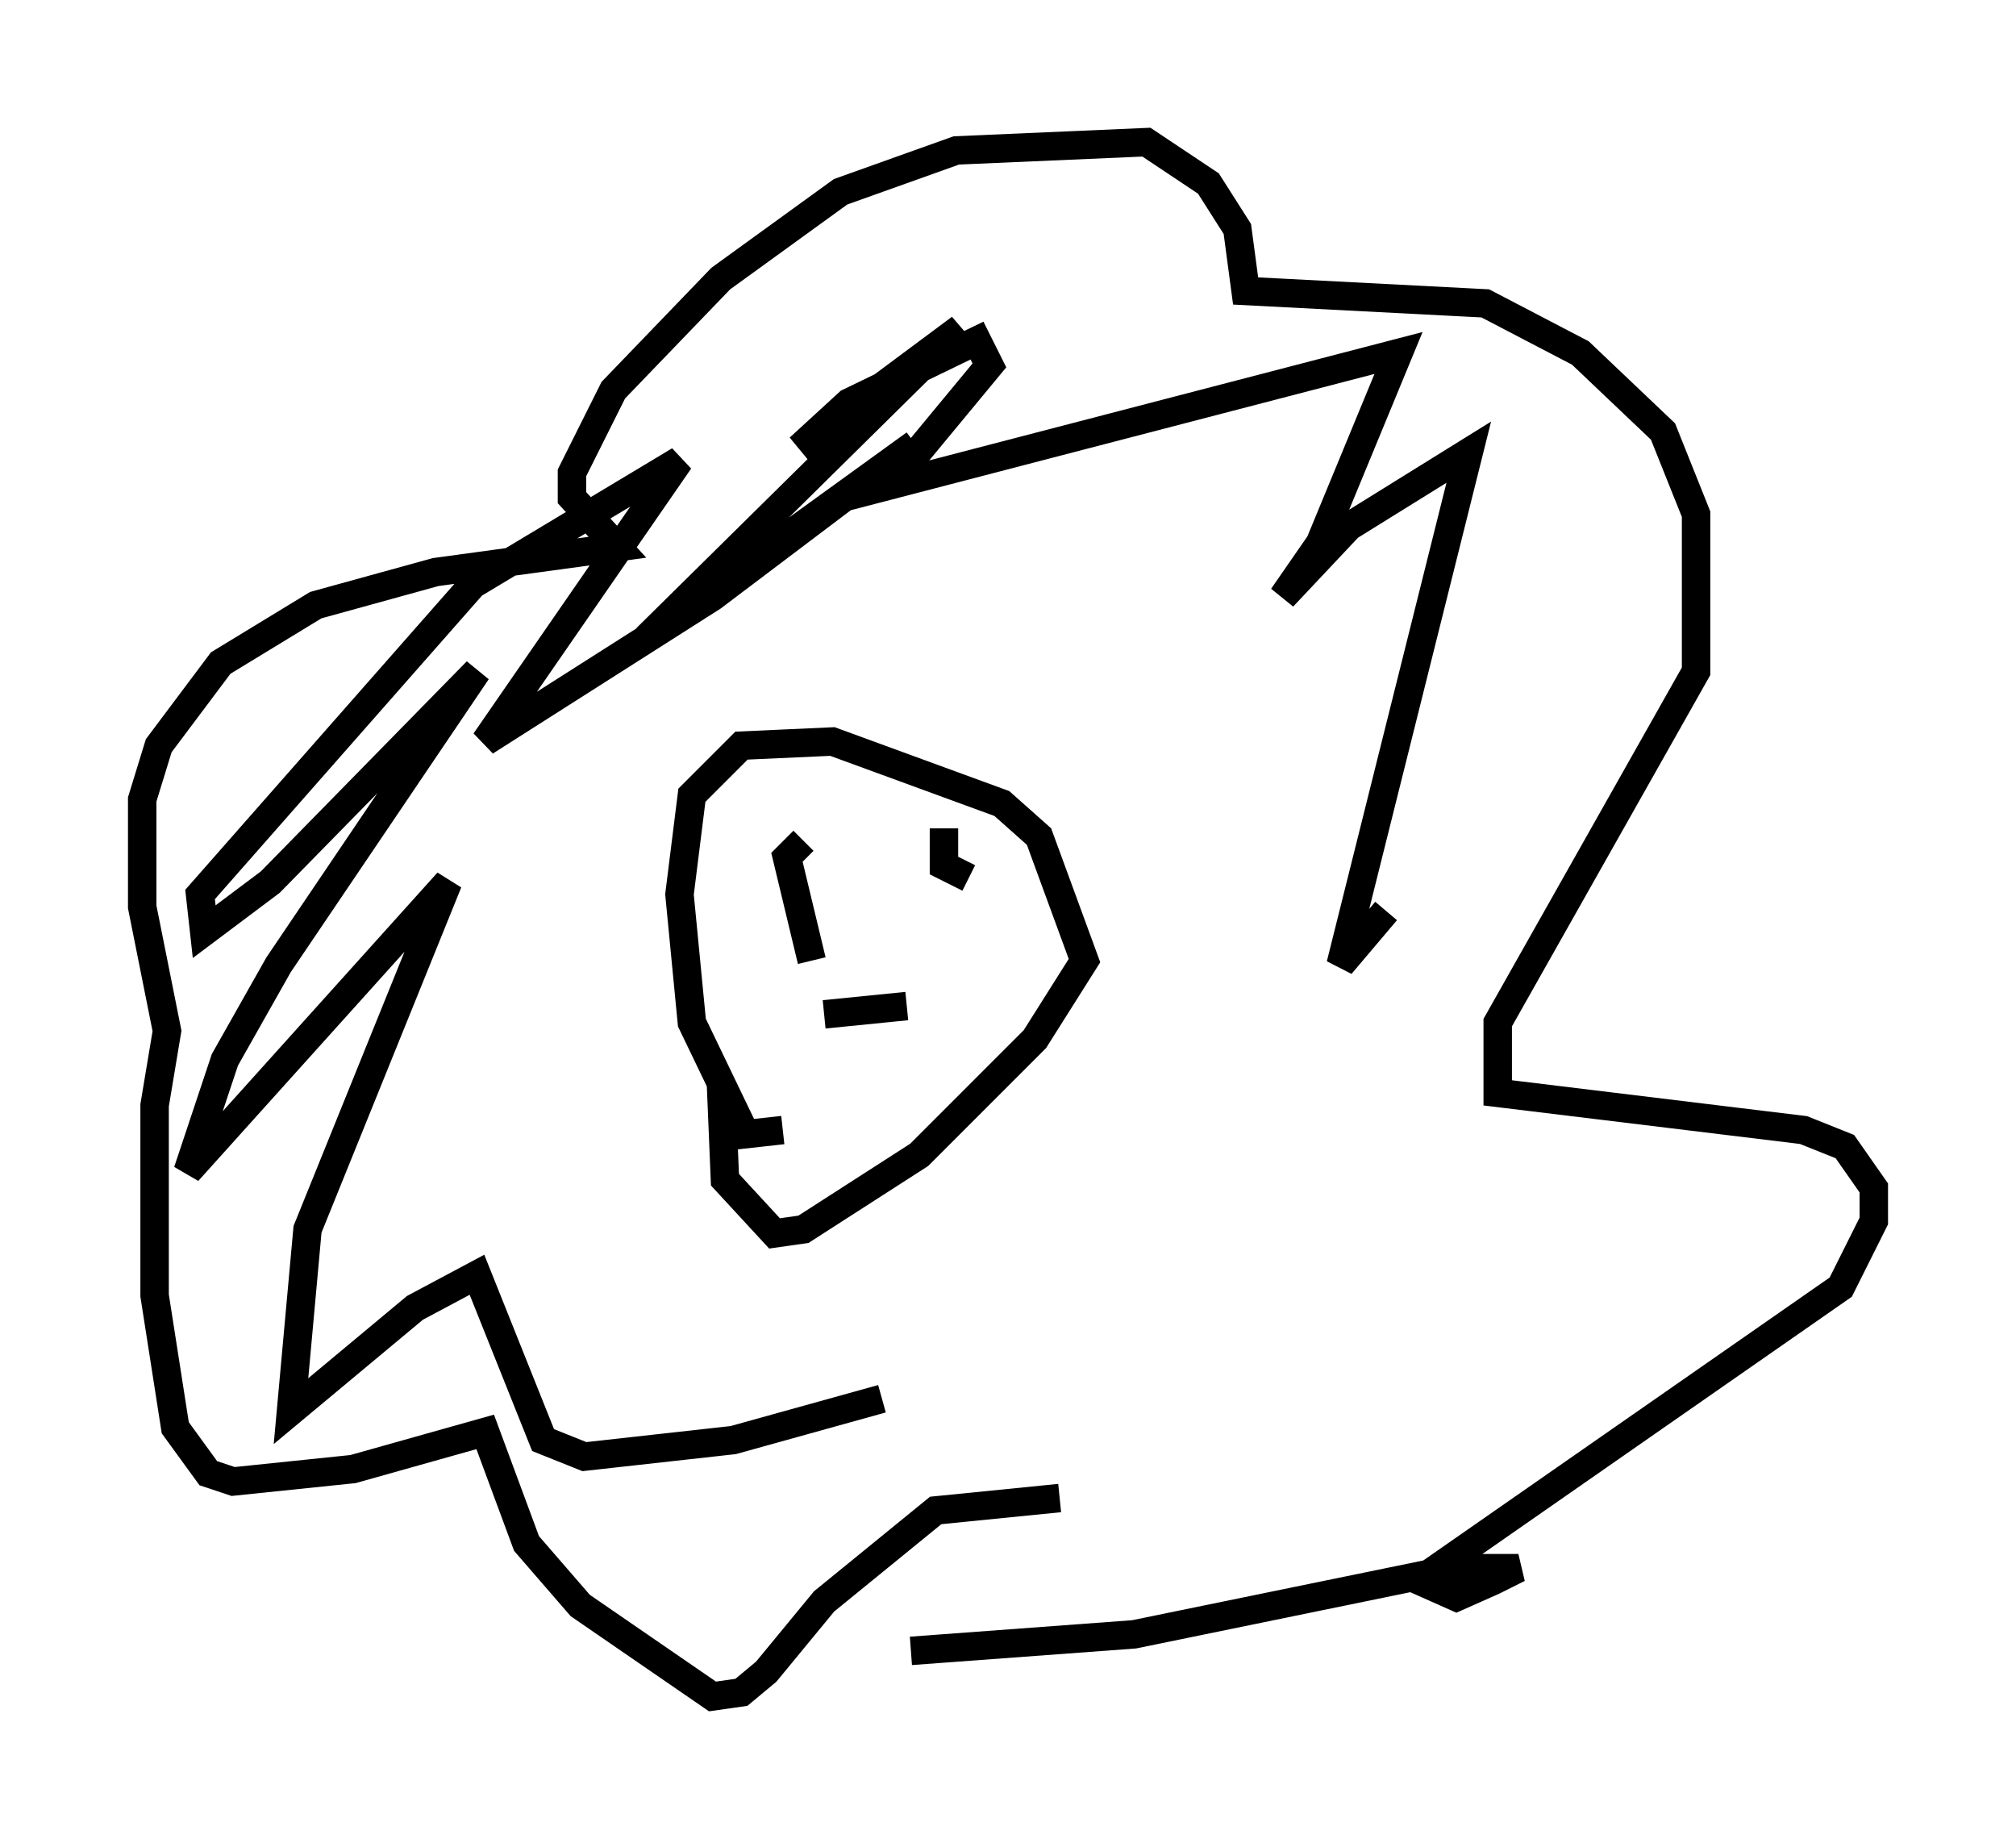 <?xml version="1.0" encoding="utf-8" ?>
<svg baseProfile="full" height="64.614" version="1.1" width="70.86" xmlns="http://www.w3.org/2000/svg" xmlns:ev="http://www.w3.org/2001/xml-events" xmlns:xlink="http://www.w3.org/1999/xlink"><defs /><rect fill="white" height="64.614" width="70.86" x="0" y="0" /><path d="M39.715, 53.95 m-2.469, -1.307 l-4.358, 0.436 -3.922, 3.196 l-2.034, 2.469 -0.872, 0.726 l-1.017, 0.145 -4.648, -3.196 l-1.888, -2.179 -1.453, -3.922 l-4.648, 1.307 -4.212, 0.436 l-0.872, -0.291 -1.162, -1.598 l-0.726, -4.648 0.0, -6.682 l0.436, -2.615 -0.872, -4.358 l0.0, -3.777 0.581, -1.888 l2.179, -2.905 3.341, -2.034 l4.212, -1.162 6.391, -0.872 l-1.598, -1.743 0.0, -0.872 l1.453, -2.905 3.777, -3.922 l4.212, -3.05 4.067, -1.453 l6.682, -0.291 2.179, 1.453 l1.017, 1.598 0.291, 2.179 l8.425, 0.436 3.341, 1.743 l2.905, 2.76 1.162, 2.905 l0.0, 5.52 -6.972, 12.346 l0.0, 2.469 10.749, 1.307 l1.453, 0.581 1.017, 1.453 l0.0, 1.162 -1.162, 2.324 l-14.816, 10.313 1.307, 0.581 l1.307, -0.581 0.872, -0.436 l-2.179, 0.0 -11.33, 2.324 l-7.844, 0.581 m-4.503, -18.302 l-1.307, 0.145 -1.888, -3.922 l-0.436, -4.503 0.436, -3.486 l1.743, -1.743 3.196, -0.145 l5.955, 2.179 1.307, 1.162 l1.598, 4.358 -1.743, 2.76 l-4.067, 4.067 -4.067, 2.615 l-1.017, 0.145 -1.743, -1.888 l-0.145, -3.486 m3.196, -4.212 l-0.872, -3.631 0.581, -0.581 m5.81, 1.307 l-0.872, -0.436 0.0, -1.307 m-4.212, 6.536 l2.905, -0.291 m-0.872, 13.799 l-5.229, 1.453 -5.229, 0.581 l-1.453, -0.581 -2.324, -5.81 l-2.179, 1.162 -4.358, 3.631 l0.581, -6.391 4.939, -12.201 l-9.151, 10.168 1.307, -3.922 l1.888, -3.341 6.972, -10.313 l-7.263, 7.408 -2.324, 1.743 l-0.145, -1.307 9.587, -10.894 l7.263, -4.358 -6.827, 9.877 l7.989, -5.084 7.117, -5.374 l-9.441, 6.827 11.039, -10.894 l-5.665, 4.212 1.743, -1.598 l4.503, -2.179 0.436, 0.872 l-3.486, 4.212 17.866, -4.648 l-2.76, 6.682 -1.307, 1.888 l2.324, -2.469 4.212, -2.615 l-4.503, 18.011 1.598, -1.888 " fill="none" stroke="black" stroke-width="1" /></svg>
